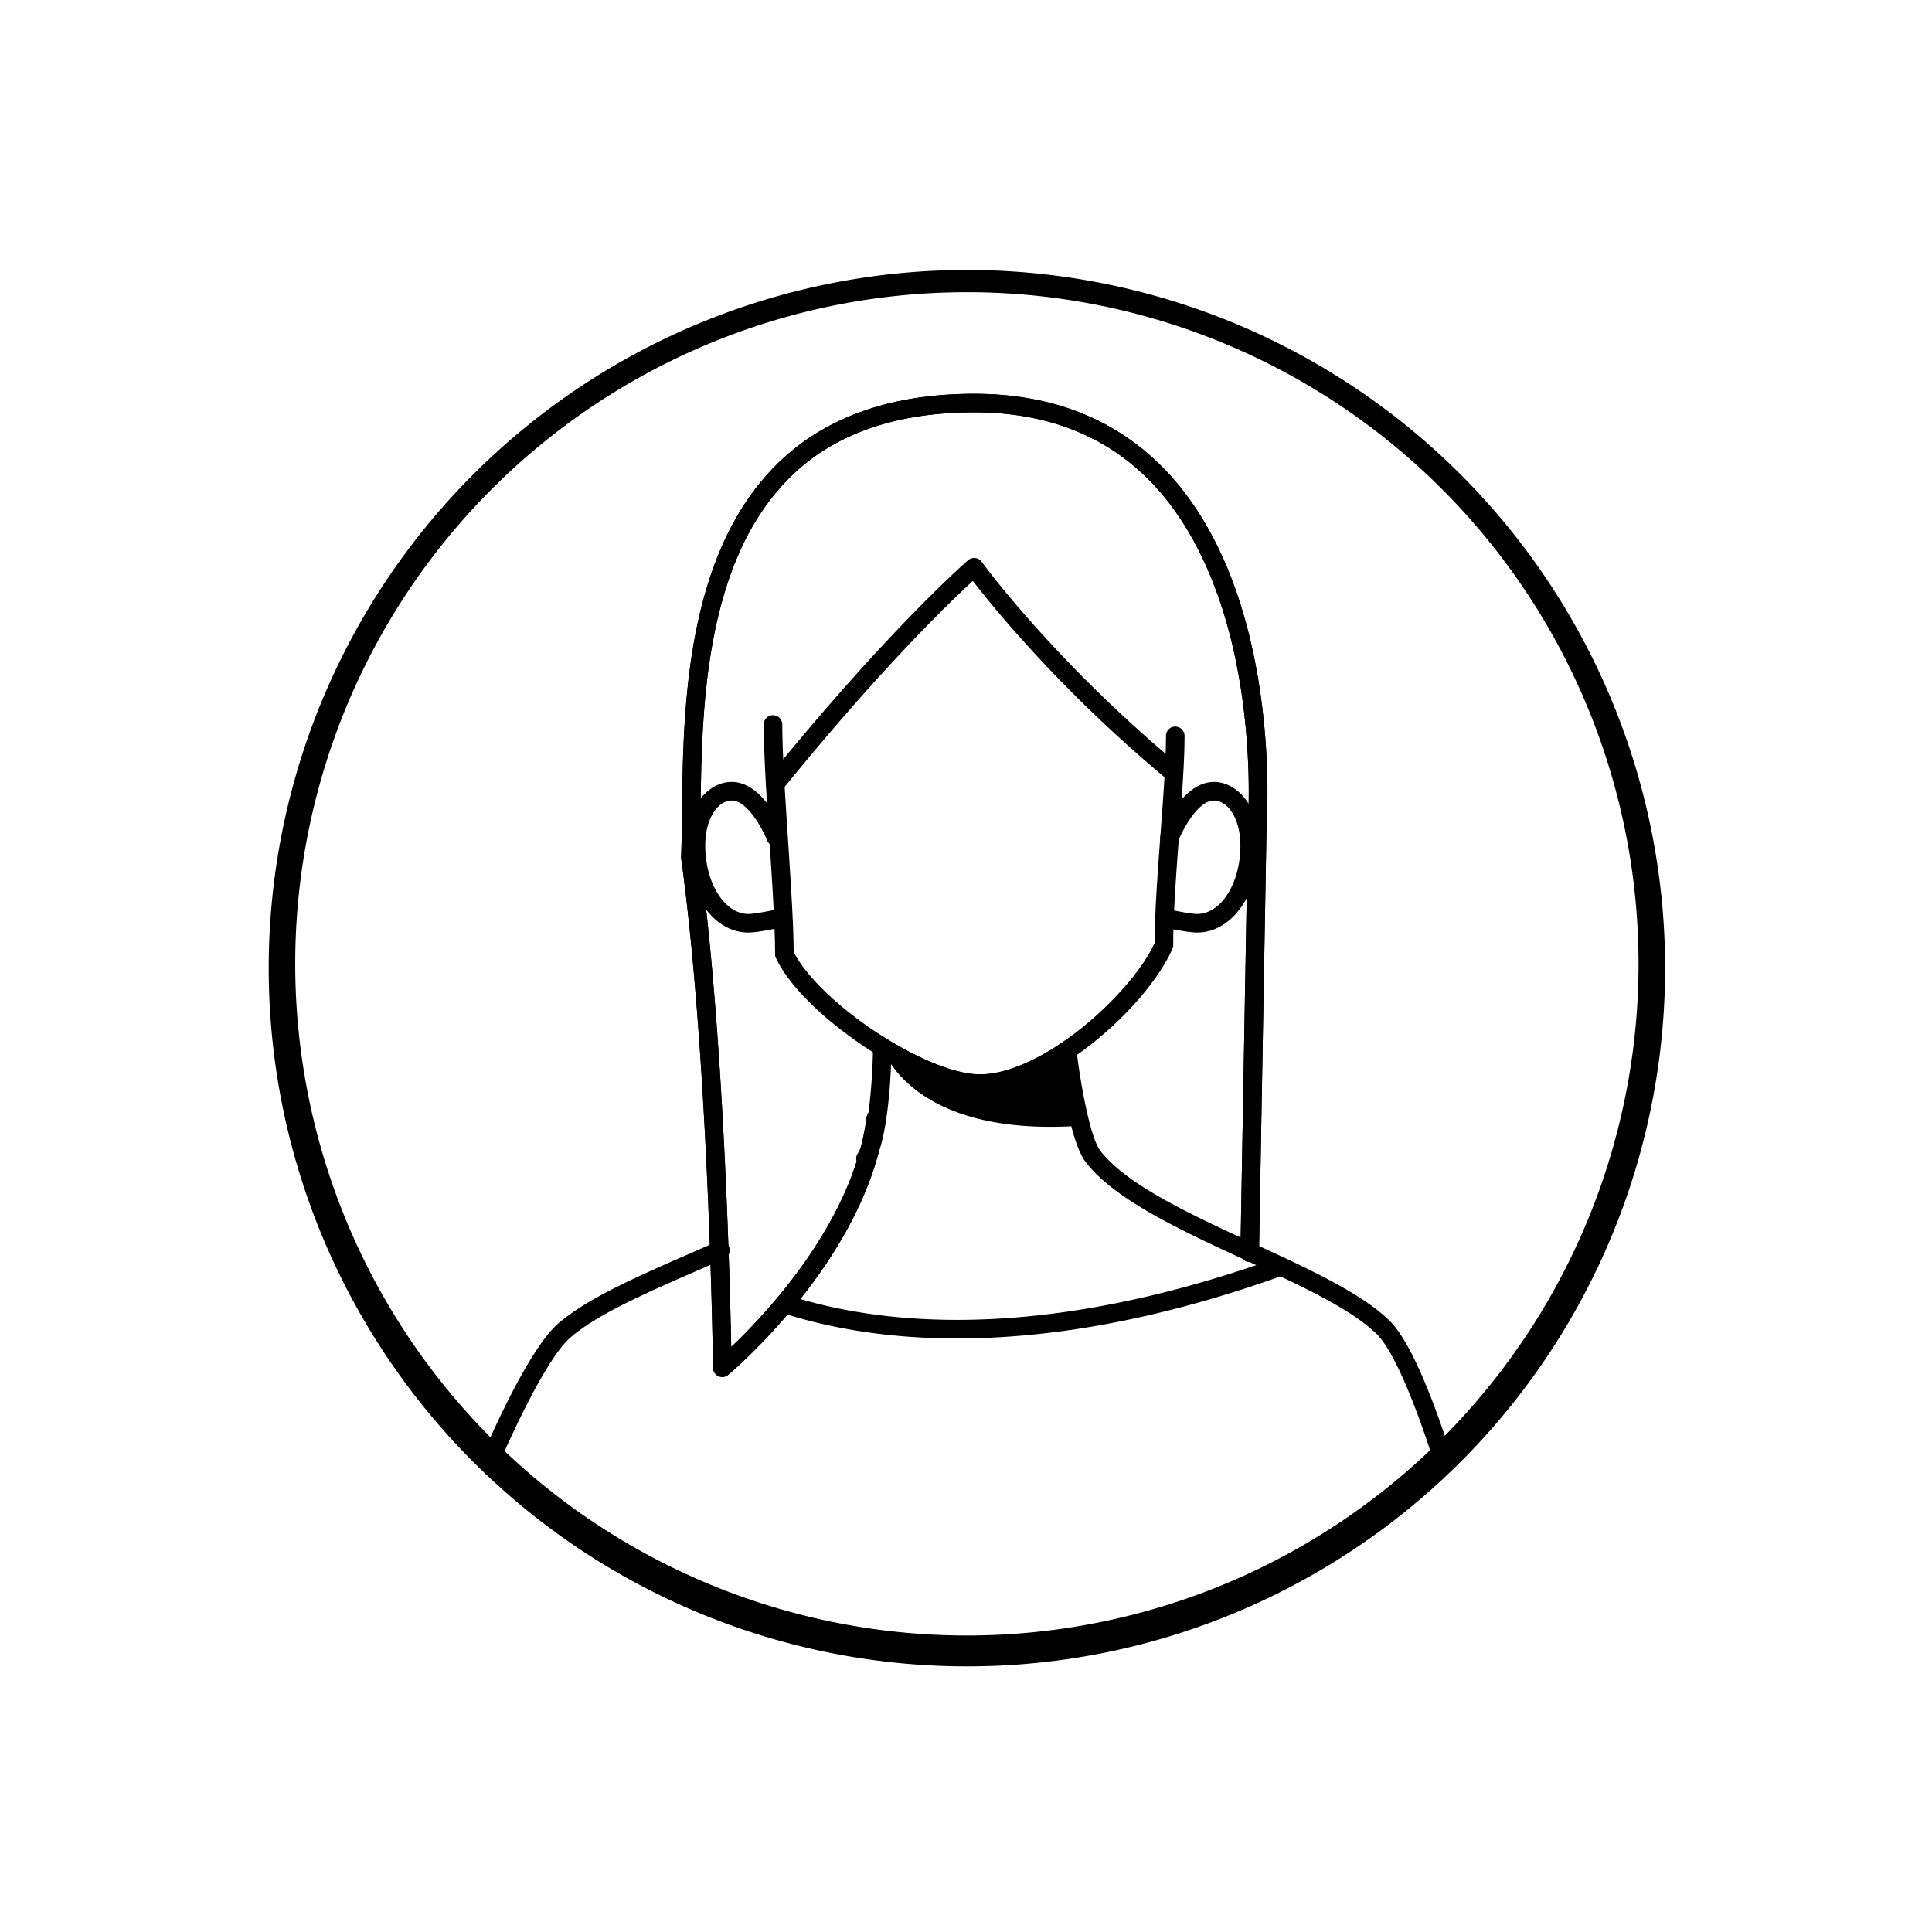 <svg id="Layer_1" data-name="Layer 1" xmlns="http://www.w3.org/2000/svg" xmlns:xlink="http://www.w3.org/1999/xlink" viewBox="0 0 1455 1455"><defs><style>.cls-1{fill:none;}.cls-2{clip-path:url(#clip-path);}</style><clipPath id="clip-path"><circle class="cls-1" cx="727.5" cy="727.5" r="517.44"/></clipPath></defs><g class="cls-2"><path d="M737.91,823.12c-21.83,0-54.37-13.07-87.06-35-32.25-21.6-57.1-46.51-66.48-66.65l-.65-1.41v-1.55c0-21.1-2.16-53.85-4.25-85.52-2.12-32.16-4.31-65.42-4.31-87.35a7,7,0,0,1,14,0c0,21.46,2.18,54.49,4.28,86.43,2,31.11,4.17,63.26,4.27,84.83,8.77,17.48,31.92,40.15,60.93,59.58,30,20.1,60.39,32.59,79.27,32.59,21.35,0,49.67-13,77.7-35.72,24.31-19.69,45.31-44.32,53.95-63.19.09-23.89,2.35-54.18,4.54-83.49,2.06-27.66,4-53.78,4-72.48a7,7,0,0,1,14,0c0,19.22-2,45.6-4.05,73.52-2.21,29.67-4.5,60.35-4.5,83.94v1.45l-.58,1.33C864.37,757.4,792,823.12,737.91,823.12ZM597.72,718.56Z"/><path d="M901.56,702.3c-7.66,0-24.26-3.77-26.13-4.2a7,7,0,0,1,3.14-13.64c6.46,1.49,18.41,3.85,23,3.85,18,0,32.58-23.12,32.58-51.55,0-21.21-10.11-33.88-19.89-33.88-12.26,0-23.83,22.59-26.92,30.5a7,7,0,0,1-13.05-5.07c1.57-4,16-39.43,40-39.43,16.43,0,33.89,16.78,33.89,47.88C948.14,673.51,927.68,702.3,901.56,702.3Z"/><path d="M563.63,702.3c-26.12,0-46.58-28.79-46.58-65.55,0-31.1,17.46-47.88,33.89-47.88,10.72,0,20.81,6.92,30,20.58a106.67,106.67,0,0,1,10,18.86,7,7,0,0,1-13,5.07h0c-3.09-7.91-14.66-30.5-26.92-30.5-9.78,0-19.89,12.67-19.89,33.88,0,28.42,14.62,51.55,32.58,51.55,4.57,0,16.53-2.36,23-3.85a7,7,0,0,1,3.14,13.64C587.89,698.53,571.29,702.3,563.63,702.3Z"/><path d="M583.79,597.3a7,7,0,0,1-5.43-11.41c90.95-112.19,150.13-163.51,150.71-164a7,7,0,0,1,10.25,1.21c.53.74,54.53,75,149.09,153.48a7,7,0,1,1-8.94,10.78C799.35,520.87,747.83,457.2,732.65,437.49c-16.6,15.25-69.25,65.73-143.41,157.22A7,7,0,0,1,583.79,597.3Z"/><path d="M737.91,816.12c-19.64,0-47.24-11.39-73.48-27.56.15.51,20.46,68.24,149.44,59.23L803.66,791C781.8,805.86,758.37,816.12,737.91,816.12Z"/><path d="M743.05,1278.41c-50.72,0-102.44-8.58-153.72-25.49a607,607,0,0,1-121.16-56c-67.17-40.21-106.7-79.86-108.35-81.53l-3.25-3.29,1.75-4.28c1.47-3.6,36.39-88.54,61.77-110.79,21.66-19,59.83-35.67,100.25-53.33,6.45-2.82,12.94-5.65,19.4-8.51a7,7,0,0,1,5.68,12.8c-6.48,2.87-13,5.72-19.46,8.54-39.4,17.21-76.61,33.47-96.63,51-17.95,15.74-45.09,74.69-56.23,101.2,10.83,10.26,47.66,43.51,102.63,76.37A592.34,592.34,0,0,0,594,1239.71c49.79,16.39,99.95,24.71,149.1,24.71,85,0,173.48-42.66,232.79-78.45a858.67,858.67,0,0,0,106.68-76.1c-8.11-27.29-28.83-88.61-45.88-105.29-19.4-19-57.66-36.63-98.17-55.31-48.67-22.45-99-45.65-120.89-74.1-10.1-13.12-16.71-52.72-19.45-72.29-16.95,10.28-38.89,20.24-60.22,20.24-17.24,0-41.16-8.12-66.82-22.52-.85,20.82-3.77,61.55-13.66,76a7,7,0,0,1-11.54-7.92c7.86-11.46,11.21-54.22,11.54-80.17l.16-12.35,10.51,6.47c27.35,16.85,52.8,26.52,69.81,26.52,17.42,0,38.79-8.27,61.82-23.91l9.59-6.52,1.29,11.53c2.75,24,10.09,66.06,18,76.4,19.8,25.72,68.53,48.19,115.66,69.93,41.64,19.2,81,37.34,102.1,58,24.34,23.82,49.73,112,50.8,115.74l1.21,4.24-3.3,2.92c-.45.4-46.17,40.68-111.85,80.34-38.64,23.33-76.58,41.94-112.77,55.29C825,1269.89,782.14,1278.41,743.05,1278.41Z"/><path d="M544,1037a7,7,0,0,1-7-6.92c0-2.3-3-231.29-24-383.52a6.65,6.65,0,0,1-.06-1.26c.42-9.68.55-21.28.69-33.56.63-56.22,1.49-133.22,28.93-197.85,15.25-35.92,37.33-63.95,65.61-83.31,32.93-22.54,75.15-34,125.49-34,60,0,109.06,20,145.76,59.34,19.86,21.31,36.13,48.42,48.36,80.58,9.71,25.53,16.91,54.29,21.4,85.5,7.45,51.73,5,92.21,4.76,95.72l-5.78,325.79a7,7,0,0,1-14-.24l5.78-326c0-.12,0-.25,0-.37,0-.41,2.79-41.67-4.68-93.25-12.37-85.44-42.79-133.21-66.14-158.25-33.94-36.4-79.53-54.86-135.49-54.86-47.47,0-87,10.61-117.58,31.53-26,17.83-46.44,43.81-60.63,77.23C529,481.43,528.2,556.83,527.59,611.88c-.14,12.13-.26,23.6-.67,33.38,17.87,130,22.7,314.92,23.77,369.15a452.2,452.2,0,0,0,41-44.73c24.27-30.43,54.53-77.33,60.89-127.91a7,7,0,1,1,13.89,1.75c-6.78,53.9-38.56,103.23-64,135.12-27.42,34.34-52.91,55.82-54,56.71A7,7,0,0,1,544,1037Z"/><path d="M544,1037a7,7,0,0,1-7-6.92c0-2.3-3-231.29-24-383.52a6.65,6.65,0,0,1-.06-1.26c.42-9.68.55-21.28.69-33.56.63-56.22,1.49-133.22,28.93-197.85,15.25-35.92,37.33-63.95,65.61-83.31,32.93-22.54,75.15-34,125.49-34,60,0,109.06,20,145.76,59.34,19.86,21.31,36.13,48.42,48.36,80.58,9.71,25.53,16.91,54.29,21.4,85.5,7.45,51.73,5,92.21,4.76,95.72l-5.78,325.79a7,7,0,0,1-14-.24l5.78-326c0-.12,0-.25,0-.37,0-.41,2.79-41.67-4.68-93.25-12.37-85.44-42.79-133.21-66.14-158.25-33.94-36.4-79.53-54.86-135.49-54.86-47.47,0-87,10.61-117.58,31.53-26,17.83-46.44,43.81-60.63,77.23C529,481.43,528.2,556.83,527.59,611.88c-.14,12.13-.26,23.6-.67,33.38,17.87,130,22.7,314.92,23.77,369.15a452.2,452.2,0,0,0,41-44.73c24.27-30.43,54.53-77.33,60.89-127.91a7,7,0,1,1,13.89,1.75c-6.78,53.9-38.56,103.23-64,135.12-27.42,34.34-52.91,55.82-54,56.71A7,7,0,0,1,544,1037Z"/><path d="M720.81,1008c-55.49,0-99.37-8.73-132.31-19.41a7,7,0,0,1,4.32-13.32c69.77,22.63,190.51,36.1,369.54-28.17a7,7,0,0,1,4.73,13.17C868.11,995.86,786.36,1008,720.81,1008Z"/></g><path d="M727.5,1254.94a525.81,525.81,0,1,1,205.31-41.45A524.3,524.3,0,0,1,727.5,1254.94Zm0-1034.88A505.82,505.82,0,1,0,925,259.93,504.35,504.35,0,0,0,727.5,220.06Z"/></svg>
